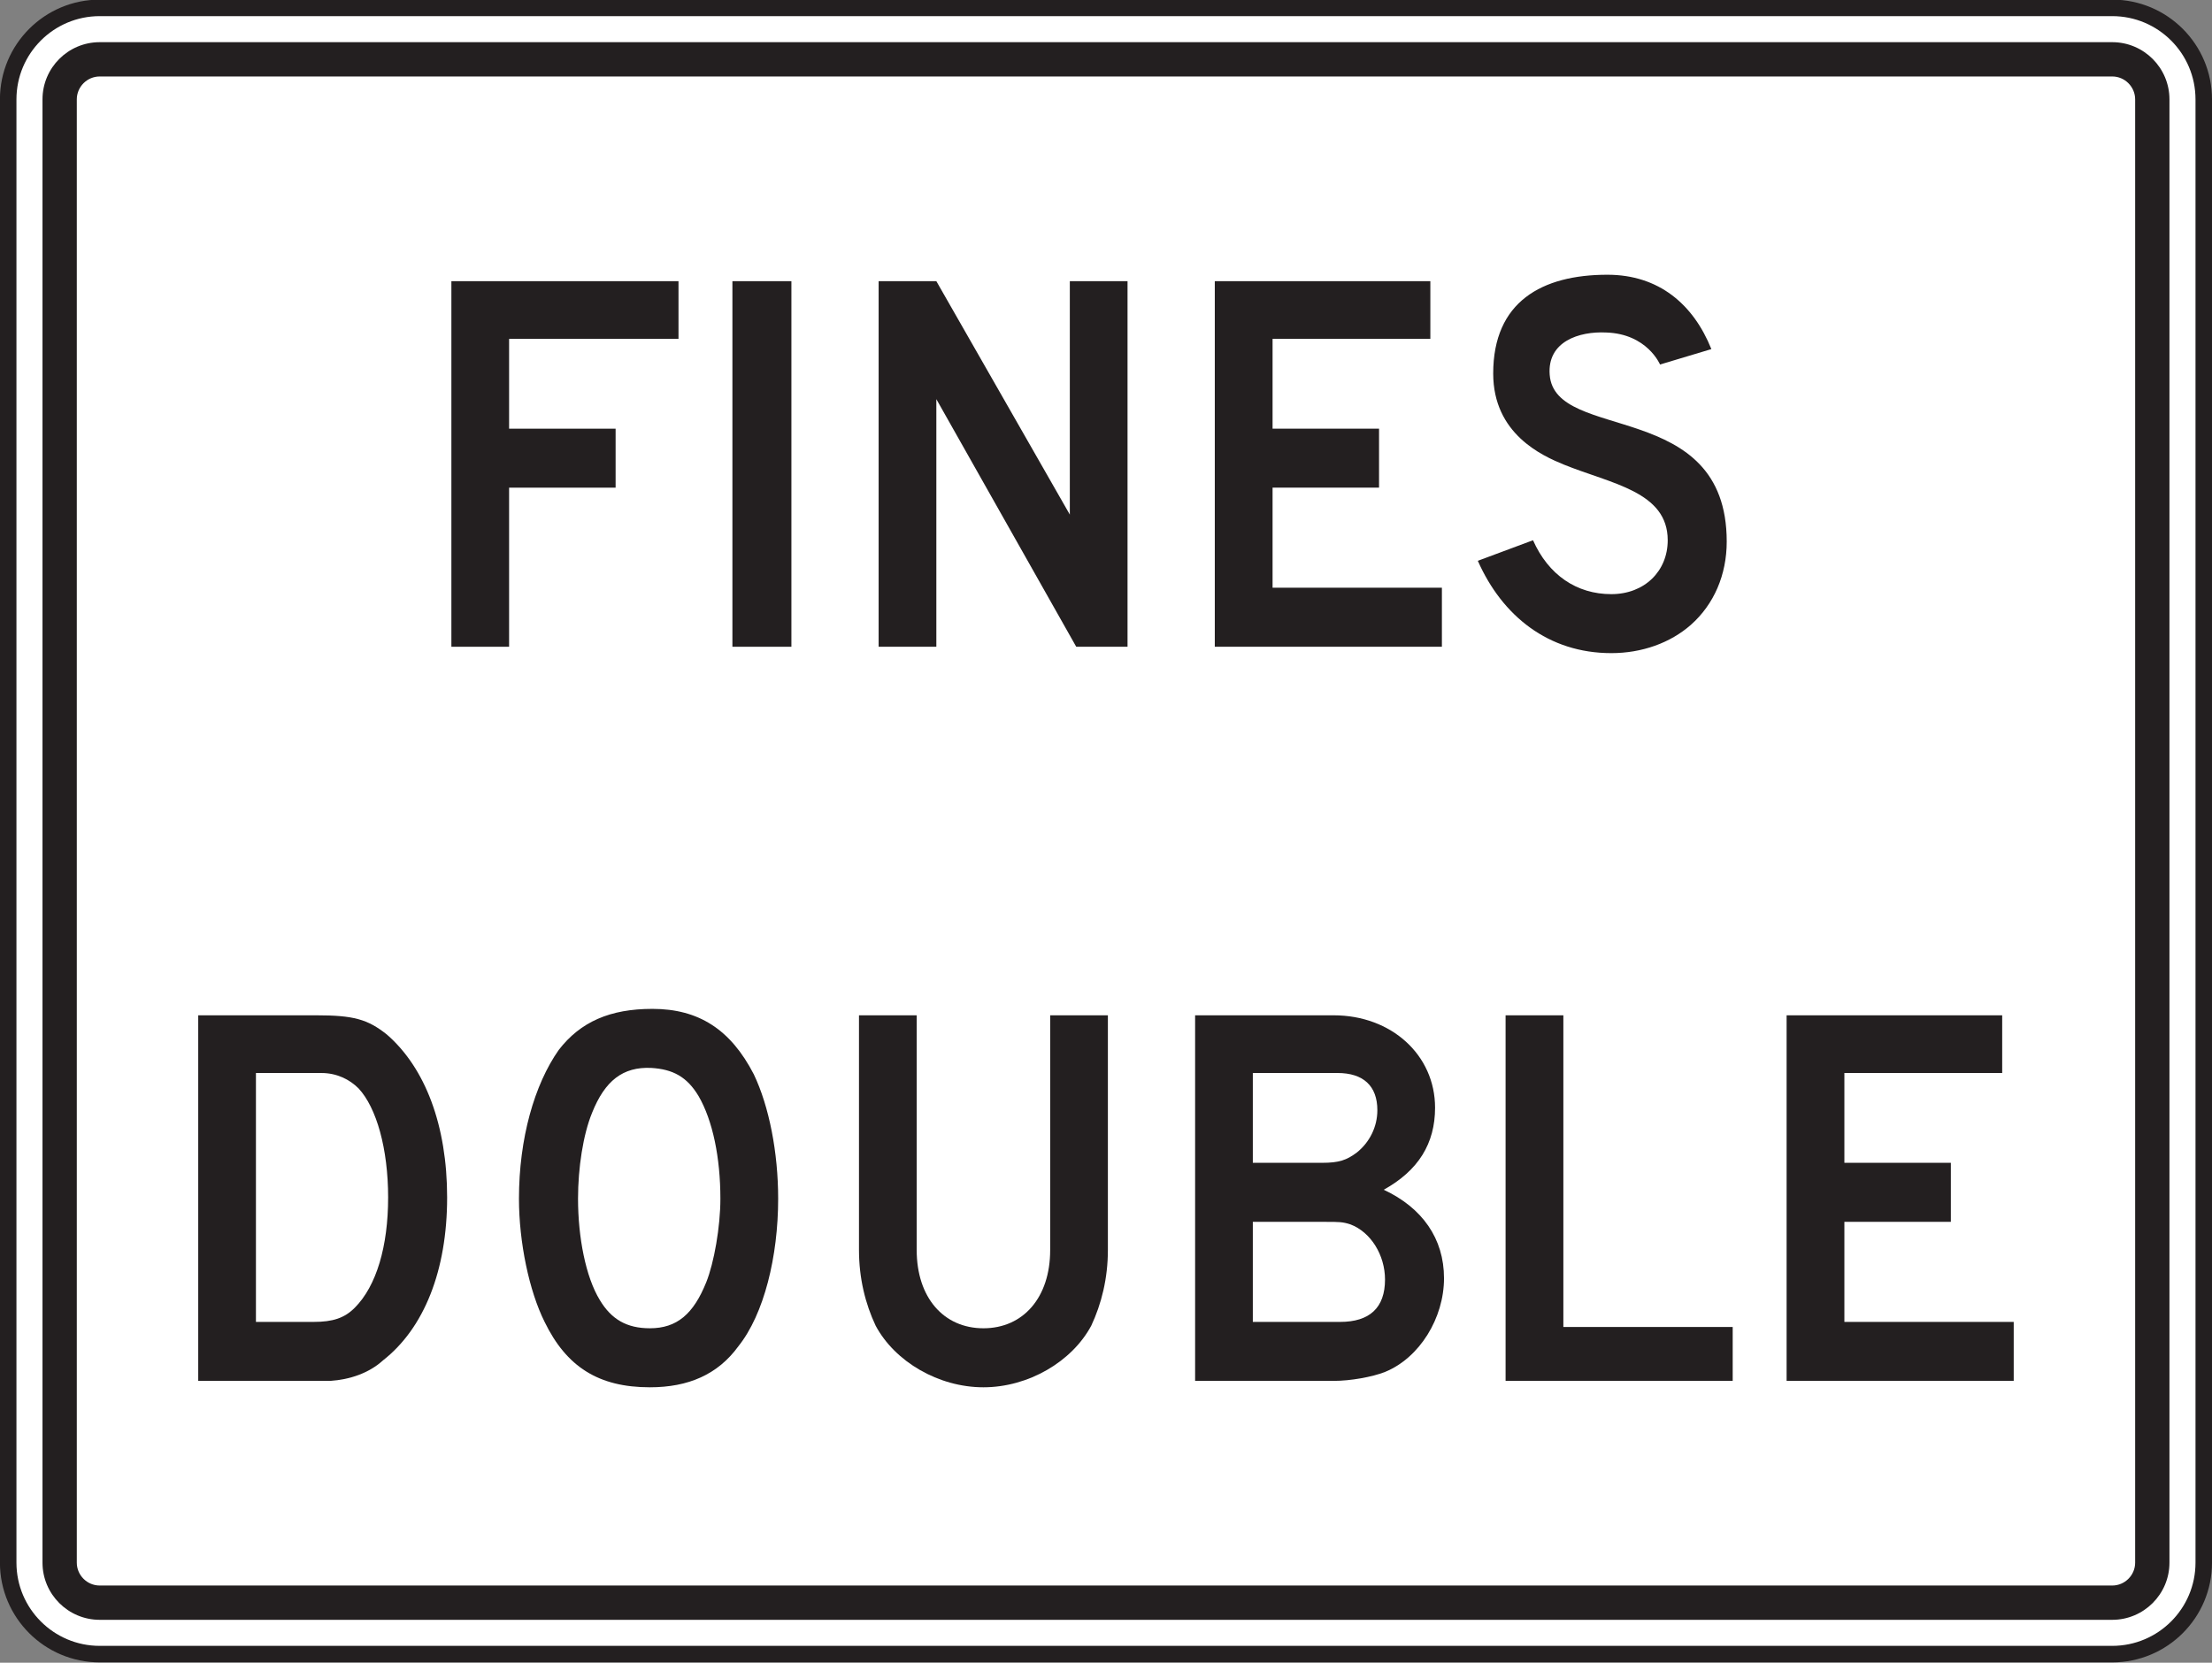 <?xml version="1.0" encoding="UTF-8" standalone="no"?>
<!-- Created with Inkscape (http://www.inkscape.org/) -->

<svg
   xmlns:dc="http://purl.org/dc/elements/1.1/"
   xmlns:cc="http://creativecommons.org/ns#"
   xmlns:rdf="http://www.w3.org/1999/02/22-rdf-syntax-ns#"
   xmlns:svg="http://www.w3.org/2000/svg"
   xmlns="http://www.w3.org/2000/svg"
   xmlns:sodipodi="http://sodipodi.sourceforge.net/DTD/sodipodi-0.dtd"
   xmlns:inkscape="http://www.inkscape.org/namespaces/inkscape"
   width="83.75"
   height="62.969"
   id="svg11414"
   version="1.1"
   inkscape:version="0.48.1 "
   sodipodi:docname="New document 81">
  <rect width="100%" height="100%" fill="#808080" stroke="none"/>
  <defs
     id="defs11416">
    <clipPath
       clipPathUnits="userSpaceOnUse"
       id="clipPath9085">
      <path
         inkscape:connector-curvature="0"
         d="m 63.125,364.25 513.184,0 0,384.75 -513.184,0 0,-384.75 z"
         id="path9087" />
    </clipPath>
  </defs>
  <sodipodi:namedview
     id="base"
     pagecolor="#ffffff"
     bordercolor="#666666"
     borderopacity="1.0"
     inkscape:pageopacity="0.0"
     inkscape:pageshadow="2"
     inkscape:zoom="0.35"
     inkscape:cx="19.730895"
     inkscape:cy="71.497805"
     inkscape:document-units="px"
     inkscape:current-layer="layer1"
     showgrid="false"
     fit-margin-top="0"
     fit-margin-left="0"
     fit-margin-right="0"
     fit-margin-bottom="0"
     inkscape:window-width="469"
     inkscape:window-height="425"
     inkscape:window-x="25"
     inkscape:window-y="25"
     inkscape:window-maximized="0" />
  <g
     inkscape:label="Layer 1"
     inkscape:groupmode="layer"
     id="layer1"
     transform="translate(-355.269,-540.891)">
    <g
       transform="matrix(1.25,0,0,-1.25,-166.637,1223.787)"
       id="g9081">
      <g
         id="g9083"
         clip-path="url(#clipPath9085)">
        <g
           id="g9089"
           transform="translate(484.275,498.973)">
          <path
             inkscape:connector-curvature="0"
             d="m 0,0 c 0,-1.529 -1.242,-2.771 -2.772,-2.771 l -60.958,0 c -1.53,0 -2.772,1.242 -2.772,2.771 l 0,44.333 c 0,1.53 1.242,2.772 2.772,2.772 l 60.958,0 C -1.242,47.105 0,45.863 0,44.333 L 0,0 z"
             style="fill:#ffffff;fill-opacity:1;fill-rule:nonzero;stroke:none"
             id="path9091" />
        </g>
        <g
           id="g9093"
           transform="translate(484.275,498.973)">
          <path
             inkscape:connector-curvature="0"
             d="m 0,0 c 0,-1.529 -1.242,-2.771 -2.772,-2.771 l -60.958,0 c -1.53,0 -2.772,1.242 -2.772,2.771 l 0,44.333 c 0,1.53 1.242,2.772 2.772,2.772 l 60.958,0 C -1.242,47.105 0,45.863 0,44.333 L 0,0 z"
             style="fill:none;stroke:#231f20;stroke-width:0.5;stroke-linecap:butt;stroke-linejoin:miter;stroke-miterlimit:4;stroke-opacity:1;stroke-dasharray:none"
             id="path9095" />
        </g>
        <g
           id="g9097"
           transform="translate(482.197,498.973)">
          <path
             inkscape:connector-curvature="0"
             d="m 0,0 c 0,-0.382 -0.313,-0.693 -0.694,-0.693 l -60.958,0 c -0.381,0 -0.694,0.311 -0.694,0.693 l 0,44.333 c 0,0.381 0.313,0.694 0.694,0.694 l 60.958,0 C -0.313,45.027 0,44.714 0,44.333 L 0,0 z m -0.694,46.066 -60.958,0 c -0.956,0 -1.733,-0.777 -1.733,-1.733 l 0,-44.333 c 0,-0.955 0.777,-1.732 1.733,-1.732 l 60.958,0 c 0.956,0 1.733,0.777 1.733,1.732 l 0,44.333 c 0,0.956 -0.777,1.733 -1.733,1.733"
             style="fill:#231f20;fill-opacity:1;fill-rule:nonzero;stroke:none"
             id="path9099" />
        </g>
        <g
           id="g9101"
           transform="translate(432.945,536.05)">
          <path
             inkscape:connector-curvature="0"
             d="m 0,0 0,-2.721 3.226,0 0,-1.787 -3.226,0 0,-4.82 -1.748,0 0,11.076 6.879,0 L 5.131,0 0,0 z"
             style="fill:#231f20;fill-opacity:1;fill-rule:nonzero;stroke:none"
             id="path9103" />
        </g>
        <path
           inkscape:connector-curvature="0"
           d="m 439.709,537.798 1.787,0 0,-11.076 -1.787,0 0,11.076 z"
           style="fill:#231f20;fill-opacity:1;fill-rule:nonzero;stroke:none"
           id="path9105" />
        <g
           id="g9107"
           transform="translate(450.123,526.722)">
          <path
             inkscape:connector-curvature="0"
             d="m 0,0 -4.237,7.502 0,-7.502 -1.748,0 0,11.076 1.748,0 4.043,-7.072 0,7.072 1.748,0 L 1.554,0 0,0 z"
             style="fill:#231f20;fill-opacity:1;fill-rule:nonzero;stroke:none"
             id="path9109" />
        </g>
        <g
           id="g9111"
           transform="translate(454.32,526.722)">
          <path
             inkscape:connector-curvature="0"
             d="m 0,0 0,11.076 6.529,0 0,-1.748 -4.779,0 0,-2.721 3.225,0 0,-1.787 -3.225,0 0,-3.031 5.129,0 L 6.879,0 0,0 z"
             style="fill:#231f20;fill-opacity:1;fill-rule:nonzero;stroke:none"
             id="path9113" />
        </g>
        <g
           id="g9115"
           transform="translate(468.738,527.384)">
          <path
             inkscape:connector-curvature="0"
             d="m 0,0 c -0.621,-0.545 -1.477,-0.855 -2.408,-0.855 -1.905,0 -3.305,1.127 -4.043,2.797 l 1.672,0.623 c 0.466,-1.051 1.32,-1.633 2.371,-1.633 1.009,0 1.709,0.699 1.709,1.633 0,1.476 -1.709,1.709 -3.149,2.293 -0.66,0.271 -2.137,0.931 -2.137,2.759 0,2.176 1.477,2.992 3.459,2.992 1.555,0 2.604,-0.894 3.149,-2.253 L -0.932,7.889 c 0,0 -0.388,0.931 -1.633,0.97 C -3.381,8.899 -4.352,8.588 -4.274,7.578 -4.119,5.518 1.088,6.879 1.088,2.525 1.088,1.514 0.701,0.621 0,0"
             style="fill:#231f20;fill-opacity:1;fill-rule:nonzero;stroke:none"
             id="path9117" />
        </g>
        <g
           id="g9119"
           transform="translate(428.386,513.341)">
          <path
             inkscape:connector-curvature="0"
             d="m 0,0 c -0.271,0.272 -0.66,0.467 -1.127,0.467 l -1.982,0 0,-7.541 1.748,0 c 0.584,0 0.934,0.117 1.244,0.428 0.66,0.66 1.012,1.865 1.012,3.343 C 0.895,-1.826 0.543,-0.584 0,0 m 0.739,-8.24 c -0.428,-0.389 -1.01,-0.582 -1.594,-0.621 l -0.621,0 -3.381,0 0,11.076 3.574,0 c 1.127,0 1.555,-0.117 2.139,-0.582 1.166,-1.012 1.826,-2.76 1.826,-4.936 0,-2.216 -0.699,-3.964 -1.943,-4.937"
             style="fill:#231f20;fill-opacity:1;fill-rule:nonzero;stroke:none"
             id="path9121" />
        </g>
        <g
           id="g9123"
           transform="translate(438.685,513.107)">
          <path
             inkscape:connector-curvature="0"
             d="m 0,0 c -0.349,0.584 -0.777,0.816 -1.437,0.855 -0.856,0.039 -1.401,-0.388 -1.789,-1.359 -0.272,-0.662 -0.426,-1.672 -0.426,-2.604 0,-1.166 0.232,-2.371 0.66,-3.07 0.35,-0.584 0.816,-0.855 1.516,-0.855 0.816,0 1.32,0.427 1.709,1.398 0.234,0.584 0.427,1.672 0.427,2.527 C 0.66,-1.865 0.428,-0.739 0,0 m 1.205,-7.578 c -0.623,-0.856 -1.515,-1.243 -2.681,-1.243 -1.555,0 -2.528,0.622 -3.188,1.981 -0.467,0.934 -0.777,2.41 -0.777,3.732 0,1.827 0.467,3.457 1.205,4.508 0.66,0.854 1.554,1.244 2.838,1.244 1.398,0 2.369,-0.623 3.07,-1.982 0.465,-0.973 0.738,-2.371 0.738,-3.77 0,-1.75 -0.427,-3.498 -1.205,-4.47"
             style="fill:#231f20;fill-opacity:1;fill-rule:nonzero;stroke:none"
             id="path9125" />
        </g>
        <g
           id="g9127"
           transform="translate(450.578,506.152)">
          <path
             inkscape:connector-curvature="0"
             d="m 0,0 c -0.584,-1.09 -1.905,-1.866 -3.266,-1.866 -1.359,0 -2.682,0.776 -3.264,1.866 -0.312,0.66 -0.505,1.437 -0.505,2.293 l 0,7.111 1.748,0 0,-7.111 c 0,-1.44 0.816,-2.371 2.021,-2.371 1.205,0 2.022,0.931 2.022,2.371 l 0,7.111 1.748,0 0,-7.111 C 0.504,1.437 0.31,0.66 0,0"
             style="fill:#231f20;fill-opacity:1;fill-rule:nonzero;stroke:none"
             id="path9129" />
        </g>
        <g
           id="g9131"
           transform="translate(458.427,509.222)">
          <path
             inkscape:connector-curvature="0"
             d="m 0,0 c -0.234,0.076 -0.349,0.076 -0.738,0.076 l -2.217,0 0,-3.031 2.645,0 c 0.892,0 1.359,0.428 1.359,1.283 C 1.049,-0.934 0.621,-0.234 0,0 m -0.388,4.586 -2.567,0 0,-2.721 2.1,0 c 0.506,0 0.738,0.078 1.049,0.311 0.388,0.31 0.623,0.777 0.623,1.283 0,0.738 -0.428,1.127 -1.205,1.127 M 1.049,-4.471 C 0.66,-4.625 0,-4.742 -0.506,-4.742 l -4.197,0 0,11.076 4.197,0 c 1.75,0 3.071,-1.205 3.071,-2.799 0,-1.088 -0.506,-1.904 -1.555,-2.486 1.166,-0.545 1.826,-1.477 1.826,-2.682 0,-1.205 -0.738,-2.41 -1.787,-2.838"
             style="fill:#231f20;fill-opacity:1;fill-rule:nonzero;stroke:none"
             id="path9133" />
        </g>
        <g
           id="g9135"
           transform="translate(463.128,504.48)">
          <path
             inkscape:connector-curvature="0"
             d="m 0,0 0,11.076 1.75,0 0,-9.443 5.129,0 L 6.879,0 0,0 z"
             style="fill:#231f20;fill-opacity:1;fill-rule:nonzero;stroke:none"
             id="path9137" />
        </g>
        <g
           id="g9139"
           transform="translate(471.64,504.48)">
          <path
             inkscape:connector-curvature="0"
             d="m 0,0 0,11.076 6.53,0 0,-1.748 -4.78,0 0,-2.721 3.225,0 0,-1.789 -3.225,0 0,-3.031 5.129,0 L 6.879,0 0,0 z"
             style="fill:#231f20;fill-opacity:1;fill-rule:nonzero;stroke:none"
             id="path9141" />
        </g>
      </g>
    </g>
  </g>
</svg>
